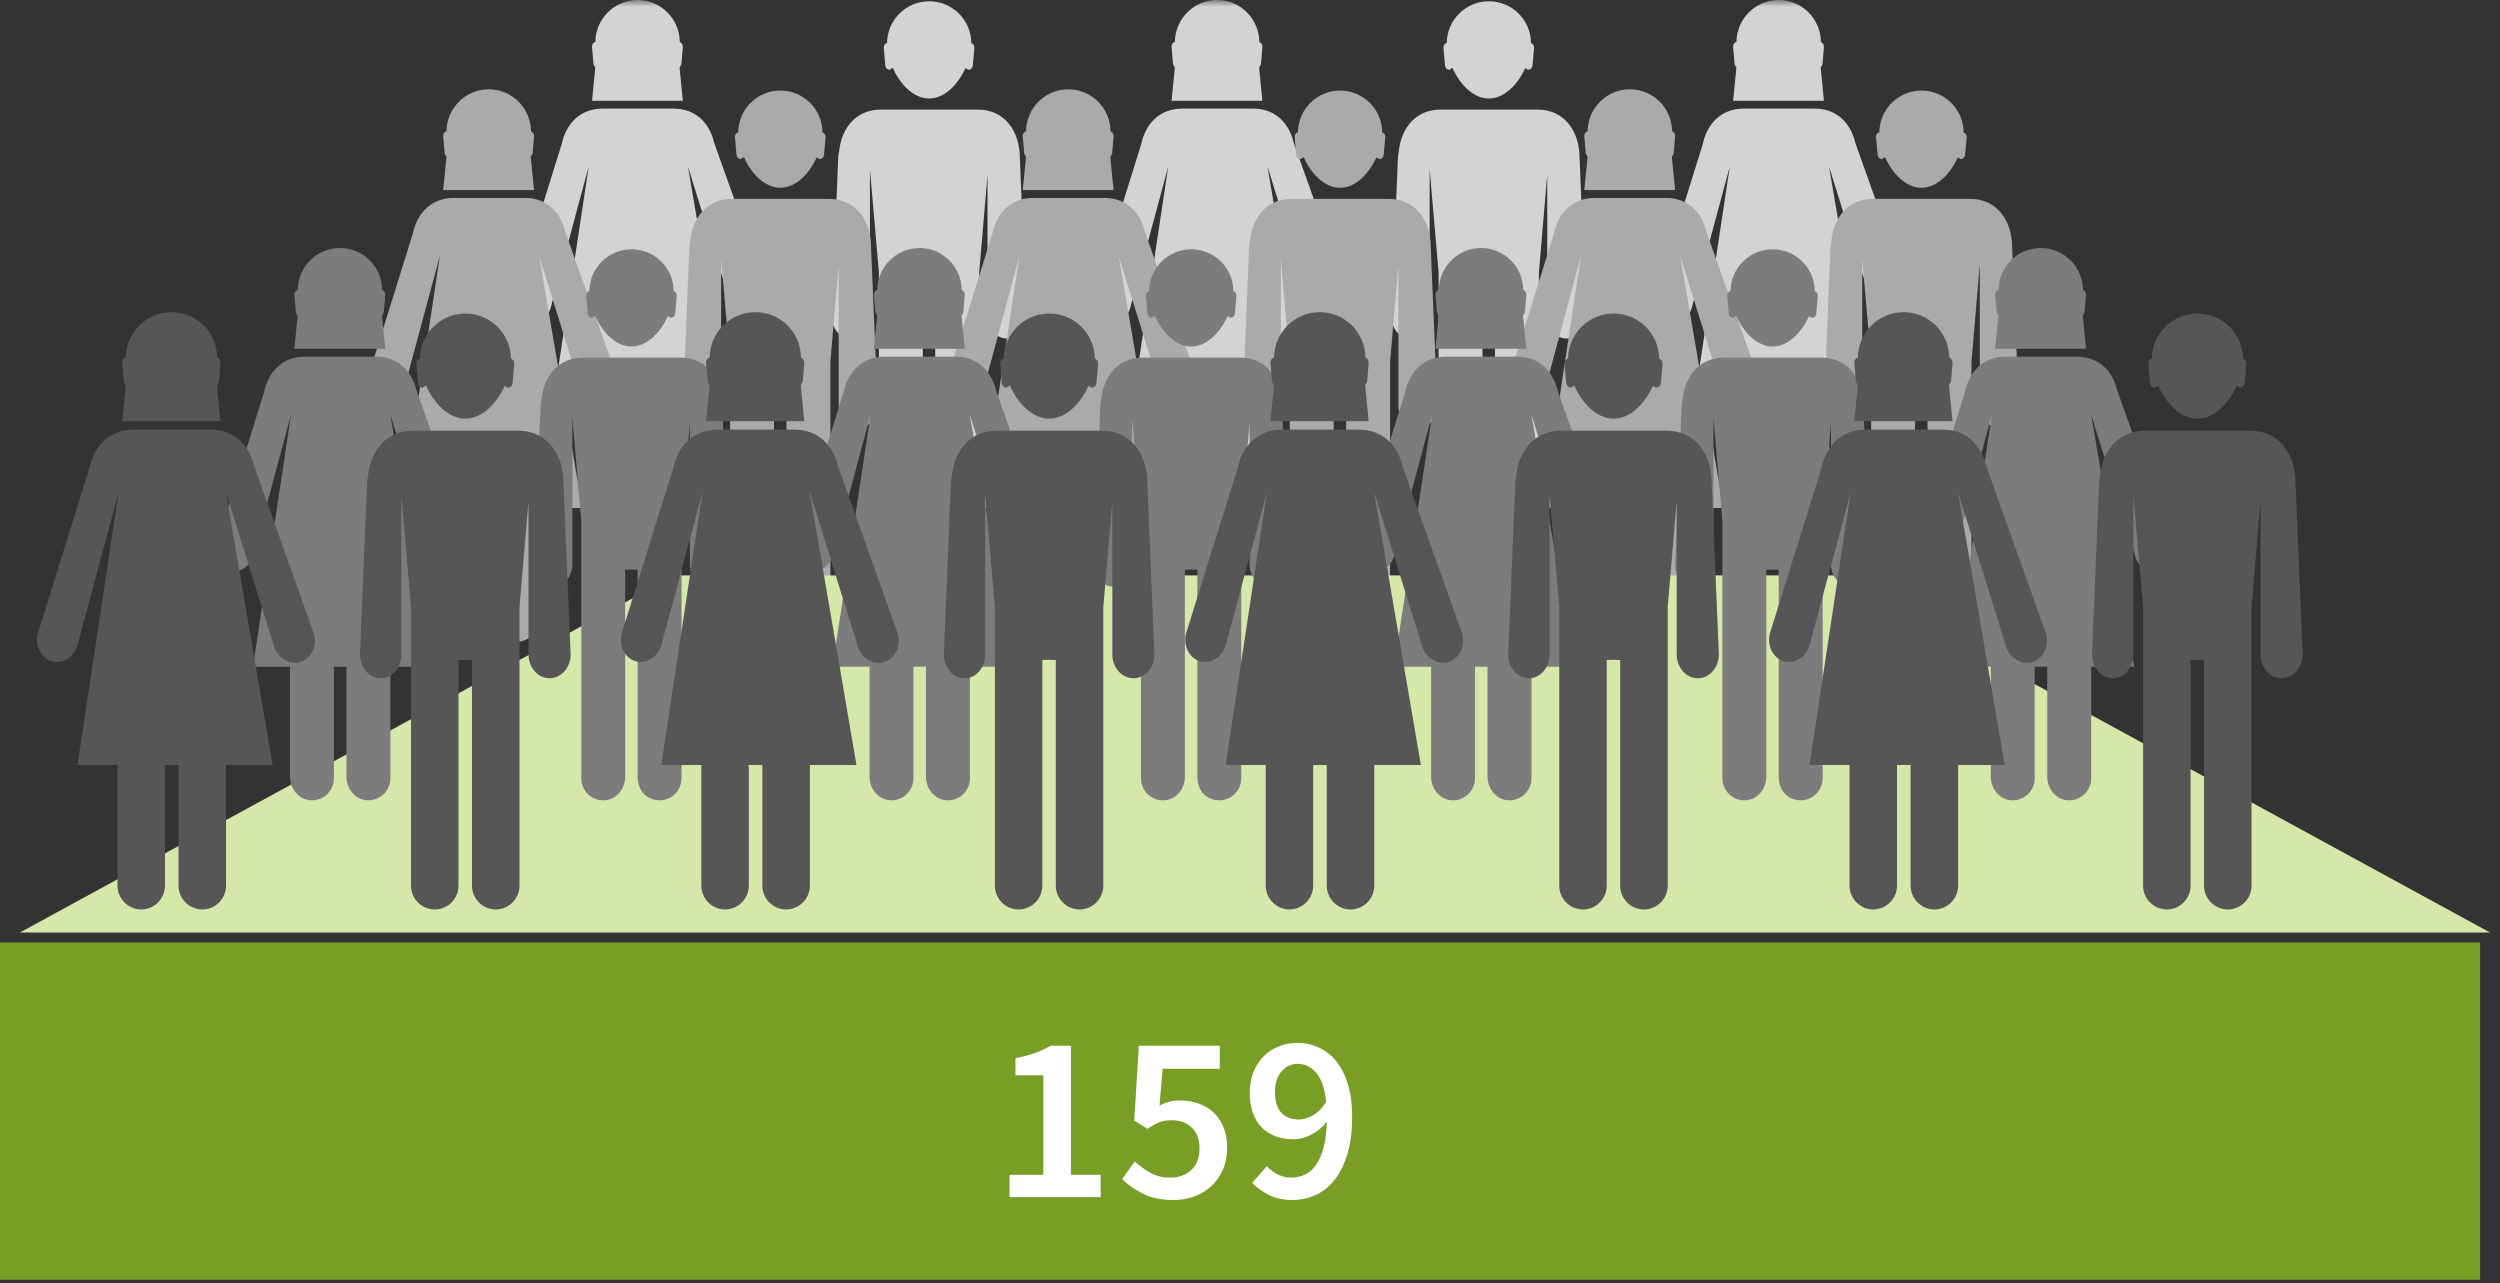 <?xml version="1.0" encoding="UTF-8"?>
<svg width="189px" height="97px" viewBox="0 0 189 97" version="1.1" xmlns="http://www.w3.org/2000/svg" xmlns:xlink="http://www.w3.org/1999/xlink">
    <rect x="0" y="0" width="189" height="97" fill="#333333" stroke="none"/>
    <!-- Generator: Sketch 59.1 (86144) - https://sketch.com -->
    <title>Group 668</title>
    <desc>Created with Sketch.</desc>
    <defs>
        <polygon id="path-1" points="0.551 0 19.976 0 19.976 41.754 0.551 41.754"></polygon>
        <polygon id="path-3" points="0.115 0 19.54 0 19.54 41.754 0.115 41.754"></polygon>
        <polygon id="path-5" points="0.568 0 19.994 0 19.994 41.754 0.568 41.754"></polygon>
    </defs>
    <g id="Desktop" stroke="none" stroke-width="1" fill="none" fill-rule="evenodd">
        <g id="Homelessness-Section-3-8" transform="translate(-553, -2232)">
            <g id="Group-66" transform="translate(553, 2232)">
                <polygon id="Fill-1" fill="#789E25" points="0 96.75 187.5 96.75 187.5 71.25 0 71.25"></polygon>
                <g id="Group-65" transform="translate(1.5, 0)">
                    <path d="M74.819,88.813 L77.375,88.813 L77.375,81.289 L75.269,81.289 L75.269,79.993 C75.845,79.885 76.34,79.756 76.754,79.606 C77.168,79.456 77.555,79.273 77.915,79.057 L79.463,79.057 L79.463,88.813 L81.713,88.813 L81.713,90.505 L74.819,90.505 L74.819,88.813 Z" id="Fill-2" fill="#FFFFFF"></path>
                    <path d="M84.287,87.805 C84.635,88.129 85.025,88.414 85.457,88.66 C85.889,88.906 86.393,89.029 86.969,89.029 C87.617,89.029 88.148,88.837 88.562,88.452 C88.976,88.069 89.183,87.529 89.183,86.832 C89.183,86.149 88.991,85.621 88.607,85.249 C88.223,84.877 87.713,84.691 87.077,84.691 C86.705,84.691 86.393,84.742 86.141,84.844 C85.889,84.945 85.589,85.111 85.241,85.339 L84.251,84.709 L84.593,79.057 L90.713,79.057 L90.713,80.803 L86.393,80.803 L86.159,83.574 C86.399,83.455 86.636,83.362 86.87,83.295 C87.104,83.229 87.371,83.196 87.671,83.196 C88.163,83.196 88.628,83.268 89.066,83.413 C89.504,83.557 89.885,83.776 90.209,84.07 C90.533,84.364 90.791,84.735 90.983,85.186 C91.175,85.635 91.271,86.166 91.271,86.779 C91.271,87.403 91.16,87.961 90.938,88.452 C90.716,88.945 90.419,89.359 90.047,89.695 C89.675,90.031 89.246,90.286 88.76,90.46 C88.274,90.633 87.767,90.721 87.239,90.721 C86.315,90.721 85.538,90.562 84.908,90.244 C84.278,89.926 83.753,89.557 83.333,89.136 L84.287,87.805 Z" id="Fill-4" fill="#FFFFFF"></path>
                    <path d="M96.707,84.636 C97.031,84.636 97.376,84.534 97.742,84.33 C98.108,84.126 98.447,83.784 98.759,83.305 C98.651,82.296 98.402,81.564 98.012,81.108 C97.622,80.652 97.151,80.424 96.599,80.424 C96.131,80.424 95.729,80.611 95.393,80.982 C95.057,81.354 94.889,81.889 94.889,82.585 C94.889,83.268 95.048,83.781 95.366,84.123 C95.684,84.465 96.131,84.636 96.707,84.636 L96.707,84.636 Z M94.277,88.164 C94.493,88.416 94.766,88.623 95.096,88.785 C95.426,88.947 95.765,89.028 96.113,89.028 C96.473,89.028 96.812,88.956 97.13,88.812 C97.448,88.668 97.727,88.432 97.967,88.101 C98.207,87.772 98.402,87.337 98.552,86.796 C98.702,86.256 98.789,85.59 98.813,84.798 C98.477,85.218 98.081,85.545 97.625,85.779 C97.169,86.013 96.731,86.13 96.311,86.13 C95.819,86.13 95.369,86.058 94.961,85.914 C94.553,85.771 94.202,85.552 93.908,85.257 C93.614,84.964 93.386,84.594 93.224,84.151 C93.062,83.707 92.981,83.184 92.981,82.585 C92.981,82.008 93.077,81.49 93.269,81.027 C93.461,80.565 93.719,80.172 94.043,79.848 C94.367,79.525 94.748,79.276 95.186,79.101 C95.624,78.928 96.089,78.84 96.581,78.84 C97.133,78.84 97.661,78.951 98.165,79.173 C98.669,79.396 99.11,79.734 99.488,80.19 C99.866,80.647 100.166,81.225 100.388,81.928 C100.61,82.629 100.721,83.461 100.721,84.42 C100.721,85.536 100.598,86.491 100.352,87.282 C100.106,88.074 99.776,88.725 99.362,89.235 C98.948,89.745 98.468,90.12 97.922,90.36 C97.376,90.6 96.809,90.72 96.221,90.72 C95.537,90.72 94.943,90.594 94.439,90.342 C93.935,90.09 93.509,89.784 93.161,89.424 L94.277,88.164 Z" id="Fill-6" fill="#FFFFFF"></path>
                    <path d="M75.602,11.952 C75.602,9.928 74.458,8.285 72.429,8.285 L65.085,8.285 C63.227,8.285 62.109,9.667 61.934,11.469 C61.895,11.621 61.868,11.783 61.868,11.952 L61.376,23.931 C61.376,24.85 62.024,25.593 62.82,25.593 C63.628,25.593 64.267,24.85 64.267,23.931 L64.267,12.801 L64.945,20.6 C64.945,20.601 64.945,20.601 64.945,20.602 L64.945,40.09 C64.945,41.049 65.753,41.825 66.739,41.749 C67.62,41.682 68.263,40.872 68.263,39.988 L68.263,24.317 C68.42,24.309 68.57,24.301 68.735,24.301 C68.897,24.301 69.056,24.309 69.204,24.317 L69.204,40.033 C69.204,40.712 69.574,41.373 70.204,41.624 C71.387,42.096 72.526,41.22 72.526,40.09 L72.526,20.602 L72.526,20.6 L73.156,13.224 L73.156,23.931 C73.156,24.85 73.82,25.593 74.626,25.593 C75.44,25.593 76.1,24.85 76.1,23.931 L75.602,11.952 Z M65.768,5.272 L65.993,5.128 C66.541,6.379 67.569,7.447 68.745,7.447 C69.915,7.447 70.931,6.387 71.489,5.154 L71.699,5.272 C71.873,5.289 72.033,5.144 72.047,4.933 L72.162,3.635 C72.176,3.45 72.07,3.295 71.93,3.257 C71.918,1.504 70.495,0.097 68.745,0.097 C66.996,0.097 65.578,1.504 65.561,3.249 C65.403,3.282 65.294,3.439 65.315,3.635 L65.427,4.933 C65.444,5.144 65.6,5.289 65.768,5.272 L65.768,5.272 Z" id="Fill-8" fill="#D3D3D3"></path>
                    <g id="Group-12" transform="translate(36.75, 0)">
                        <mask id="mask-2" fill="white">
                            <use xlink:href="#path-1"></use>
                        </mask>
                        <g id="Clip-11"></g>
                        <path d="M19.93,22.537 L15.794,10.942 L15.731,10.746 C15.372,9.272 14.313,8.212 12.691,8.212 L7.295,8.212 C5.614,8.212 4.535,9.353 4.212,10.9 L0.585,22.528 C0.413,23.437 0.911,24.286 1.706,24.435 C2.502,24.582 3.264,23.959 3.435,23.065 L6.258,12.574 L3.381,31.628 C3.379,31.642 3.389,31.655 3.404,31.655 L6.149,31.655 C6.163,31.655 6.174,31.666 6.174,31.679 L6.174,39.975 C6.174,40.858 6.807,41.672 7.687,41.748 C8.67,41.833 9.492,41.052 9.492,40.084 L9.492,31.655 L10.441,31.655 L10.441,39.979 C10.441,40.861 11.076,41.674 11.956,41.748 C12.942,41.832 13.764,41.05 13.764,40.084 L13.764,31.679 C13.764,31.666 13.775,31.655 13.789,31.655 L16.992,31.655 C17.006,31.655 17.018,31.642 17.015,31.627 L13.754,12.577 L17.063,23.194 C17.261,24.082 18.075,24.662 18.867,24.48 C19.655,24.301 20.132,23.428 19.93,22.537 L19.93,22.537 Z M13.346,7.621 C13.36,7.621 13.37,7.609 13.37,7.594 L13.125,5.12 L13.265,4.855 L13.372,3.559 C13.383,3.374 13.282,3.22 13.142,3.176 C13.131,1.426 11.708,-0 9.953,-0 C8.198,-0 6.774,1.421 6.758,3.173 C6.605,3.203 6.491,3.361 6.507,3.559 L6.617,4.855 L6.752,5.12 L6.509,7.594 C6.508,7.609 6.519,7.621 6.533,7.621 L13.346,7.621 Z" id="Fill-10" fill="#D3D3D3" mask="url(#mask-2)"></path>
                    </g>
                    <path d="M117.916,11.952 C117.916,9.928 116.772,8.285 114.743,8.285 L107.398,8.285 C105.541,8.285 104.422,9.667 104.248,11.469 C104.209,11.621 104.182,11.783 104.182,11.952 L103.69,23.931 C103.69,24.85 104.338,25.593 105.134,25.593 C105.942,25.593 106.581,24.85 106.581,23.931 L106.581,12.801 L107.259,20.6 L107.259,20.602 L107.259,40.09 C107.259,41.049 108.067,41.825 109.053,41.749 C109.934,41.682 110.577,40.872 110.577,39.988 L110.577,24.317 C110.734,24.309 110.884,24.301 111.049,24.301 C111.211,24.301 111.37,24.309 111.518,24.317 L111.518,40.033 C111.518,40.712 111.888,41.373 112.518,41.624 C113.701,42.096 114.84,41.22 114.84,40.09 L114.84,20.602 L114.84,20.6 L115.47,13.224 L115.47,23.931 C115.47,24.85 116.134,25.593 116.94,25.593 C117.754,25.593 118.414,24.85 118.414,23.931 L117.916,11.952 Z M108.082,5.272 L108.307,5.128 C108.855,6.379 109.883,7.447 111.059,7.447 C112.229,7.447 113.245,6.387 113.803,5.154 L114.013,5.272 C114.187,5.289 114.346,5.144 114.361,4.933 L114.475,3.635 C114.49,3.45 114.384,3.295 114.244,3.257 C114.232,1.504 112.809,0.097 111.059,0.097 C109.31,0.097 107.892,1.504 107.875,3.249 C107.717,3.282 107.608,3.439 107.629,3.635 L107.741,4.933 C107.758,5.144 107.914,5.289 108.082,5.272 L108.082,5.272 Z" id="Fill-13" fill="#D3D3D3"></path>
                    <g id="Group-17" transform="translate(81, 0)">
                        <mask id="mask-4" fill="white">
                            <use xlink:href="#path-3"></use>
                        </mask>
                        <g id="Clip-16"></g>
                        <path d="M19.493,22.537 L15.357,10.942 L15.295,10.746 C14.936,9.272 13.877,8.212 12.254,8.212 L6.859,8.212 C5.178,8.212 4.099,9.353 3.776,10.9 L0.149,22.528 C-0.022,23.437 0.474,24.286 1.27,24.435 C2.066,24.582 2.828,23.959 2.999,23.065 L5.822,12.574 L2.945,31.628 C2.942,31.642 2.954,31.655 2.968,31.655 L5.714,31.655 C5.727,31.655 5.738,31.666 5.738,31.679 L5.738,39.975 C5.738,40.858 6.371,41.672 7.25,41.748 C8.234,41.833 9.056,41.052 9.056,40.084 L9.056,31.655 L10.004,31.655 L10.004,39.979 C10.004,40.861 10.64,41.674 11.52,41.748 C12.506,41.832 13.328,41.05 13.328,40.084 L13.328,31.679 C13.328,31.666 13.339,31.655 13.352,31.655 L16.556,31.655 C16.571,31.655 16.582,31.642 16.579,31.627 L13.317,12.577 L16.626,23.194 C16.825,24.082 17.639,24.662 18.431,24.48 C19.219,24.301 19.696,23.428 19.493,22.537 L19.493,22.537 Z M12.909,7.621 C12.923,7.621 12.935,7.609 12.933,7.594 L12.689,5.12 L12.829,4.855 L12.936,3.559 C12.947,3.374 12.845,3.22 12.706,3.176 C12.695,1.426 11.271,-0 9.516,-0 C7.761,-0 6.338,1.421 6.321,3.173 C6.168,3.203 6.054,3.361 6.071,3.559 L6.181,4.855 L6.316,5.12 L6.073,7.594 C6.072,7.609 6.083,7.621 6.097,7.621 L12.909,7.621 Z" id="Fill-15" fill="#D3D3D3" mask="url(#mask-4)"></path>
                    </g>
                    <g id="Group-20" transform="translate(123, 0)">
                        <mask id="mask-6" fill="white">
                            <use xlink:href="#path-5"></use>
                        </mask>
                        <g id="Clip-19"></g>
                        <path d="M19.947,22.537 L15.811,10.942 L15.748,10.746 C15.389,9.272 14.331,8.212 12.709,8.212 L7.312,8.212 C5.631,8.212 4.552,9.353 4.229,10.9 L0.602,22.528 C0.431,23.437 0.928,24.286 1.723,24.435 C2.519,24.582 3.281,23.959 3.452,23.065 L6.275,12.574 L3.398,31.628 C3.396,31.642 3.407,31.655 3.421,31.655 L6.167,31.655 C6.181,31.655 6.191,31.666 6.191,31.679 L6.191,39.975 C6.191,40.858 6.825,41.672 7.704,41.748 C8.687,41.833 9.509,41.052 9.509,40.084 L9.509,31.655 L10.458,31.655 L10.458,39.979 C10.458,40.861 11.093,41.674 11.973,41.748 C12.959,41.832 13.781,41.05 13.781,40.084 L13.781,31.679 C13.781,31.666 13.792,31.655 13.806,31.655 L17.009,31.655 C17.024,31.655 17.035,31.642 17.032,31.627 L13.771,12.577 L17.08,23.194 C17.278,24.082 18.092,24.662 18.884,24.48 C19.673,24.301 20.15,23.428 19.947,22.537 L19.947,22.537 Z M13.363,7.621 C13.377,7.621 13.388,7.609 13.387,7.594 L13.143,5.12 L13.282,4.855 L13.39,3.559 C13.4,3.374 13.3,3.22 13.159,3.176 C13.148,1.426 11.725,-0 9.97,-0 C8.215,-0 6.791,1.421 6.775,3.173 C6.622,3.203 6.508,3.361 6.525,3.559 L6.634,4.855 L6.769,5.12 L6.526,7.594 C6.525,7.609 6.536,7.621 6.551,7.621 L13.363,7.621 Z" id="Fill-18" fill="#D3D3D3" mask="url(#mask-6)"></path>
                    </g>
                    <path d="M64.352,18.702 C64.352,16.678 63.208,15.035 61.179,15.035 L53.835,15.035 C51.977,15.035 50.859,16.417 50.684,18.219 C50.645,18.371 50.618,18.533 50.618,18.702 L50.126,30.681 C50.126,31.6 50.774,32.343 51.57,32.343 C52.378,32.343 53.017,31.6 53.017,30.681 L53.017,19.551 L53.695,27.35 C53.695,27.351 53.695,27.351 53.695,27.352 L53.695,46.84 C53.695,47.799 54.503,48.575 55.489,48.499 C56.37,48.432 57.013,47.622 57.013,46.738 L57.013,31.067 C57.17,31.059 57.32,31.051 57.485,31.051 C57.647,31.051 57.806,31.059 57.954,31.067 L57.954,46.783 C57.954,47.462 58.324,48.123 58.954,48.374 C60.137,48.846 61.276,47.97 61.276,46.84 L61.276,27.352 L61.276,27.35 L61.906,19.974 L61.906,30.681 C61.906,31.6 62.57,32.343 63.376,32.343 C64.19,32.343 64.85,31.6 64.85,30.681 L64.352,18.702 Z M54.518,12.022 L54.743,11.878 C55.291,13.129 56.319,14.197 57.495,14.197 C58.665,14.197 59.681,13.137 60.239,11.904 L60.449,12.022 C60.623,12.039 60.783,11.894 60.797,11.683 L60.912,10.385 C60.926,10.2 60.82,10.045 60.68,10.007 C60.668,8.254 59.245,6.847 57.495,6.847 C55.746,6.847 54.328,8.254 54.311,9.999 C54.153,10.032 54.044,10.189 54.065,10.385 L54.177,11.683 C54.194,11.894 54.35,12.039 54.518,12.022 L54.518,12.022 Z" id="Fill-21" fill="#AAAAAA"></path>
                    <path d="M45.43,29.287 L41.294,17.692 L41.231,17.496 C40.872,16.022 39.813,14.962 38.191,14.962 L32.795,14.962 C31.114,14.962 30.035,16.103 29.712,17.65 L26.085,29.278 C25.913,30.187 26.411,31.036 27.206,31.185 C28.002,31.332 28.764,30.709 28.935,29.815 L31.758,19.324 L28.881,38.378 C28.879,38.392 28.889,38.405 28.904,38.405 L31.649,38.405 C31.663,38.405 31.674,38.416 31.674,38.429 L31.674,46.725 C31.674,47.608 32.307,48.422 33.187,48.498 C34.17,48.583 34.992,47.802 34.992,46.834 L34.992,38.405 L35.941,38.405 L35.941,46.729 C35.941,47.611 36.576,48.424 37.456,48.498 C38.442,48.582 39.264,47.8 39.264,46.834 L39.264,38.429 C39.264,38.416 39.275,38.405 39.289,38.405 L42.492,38.405 C42.506,38.405 42.518,38.392 42.515,38.377 L39.254,19.327 L42.563,29.944 C42.761,30.832 43.575,31.412 44.367,31.23 C45.155,31.051 45.632,30.178 45.43,29.287 L45.43,29.287 Z M38.846,14.371 C38.86,14.371 38.87,14.359 38.87,14.344 L38.625,11.87 L38.765,11.605 L38.872,10.309 C38.883,10.124 38.782,9.97 38.642,9.926 C38.631,8.176 37.208,6.75 35.453,6.75 C33.698,6.75 32.274,8.171 32.258,9.923 C32.105,9.953 31.991,10.111 32.007,10.309 L32.117,11.605 L32.252,11.87 L32.009,14.344 C32.008,14.359 32.019,14.371 32.033,14.371 L38.846,14.371 Z" id="Fill-23" fill="#AAAAAA"></path>
                    <path d="M106.666,18.702 C106.666,16.678 105.522,15.035 103.493,15.035 L96.148,15.035 C94.291,15.035 93.172,16.417 92.998,18.219 C92.959,18.371 92.932,18.533 92.932,18.702 L92.44,30.681 C92.44,31.6 93.088,32.343 93.884,32.343 C94.692,32.343 95.331,31.6 95.331,30.681 L95.331,19.551 L96.009,27.35 L96.009,27.352 L96.009,46.84 C96.009,47.799 96.817,48.575 97.803,48.499 C98.684,48.432 99.327,47.622 99.327,46.738 L99.327,31.067 C99.484,31.059 99.634,31.051 99.799,31.051 C99.961,31.051 100.12,31.059 100.268,31.067 L100.268,46.783 C100.268,47.462 100.638,48.123 101.268,48.374 C102.451,48.846 103.59,47.97 103.59,46.84 L103.59,27.352 L103.59,27.35 L104.22,19.974 L104.22,30.681 C104.22,31.6 104.884,32.343 105.69,32.343 C106.504,32.343 107.164,31.6 107.164,30.681 L106.666,18.702 Z M96.832,12.022 L97.057,11.878 C97.605,13.129 98.633,14.197 99.809,14.197 C100.979,14.197 101.995,13.137 102.553,11.904 L102.763,12.022 C102.937,12.039 103.096,11.894 103.111,11.683 L103.225,10.385 C103.24,10.2 103.134,10.045 102.994,10.007 C102.982,8.254 101.559,6.847 99.809,6.847 C98.06,6.847 96.642,8.254 96.625,9.999 C96.467,10.032 96.358,10.189 96.379,10.385 L96.491,11.683 C96.508,11.894 96.664,12.039 96.832,12.022 L96.832,12.022 Z" id="Fill-25" fill="#AAAAAA"></path>
                    <path d="M89.243,29.287 L85.107,17.692 L85.045,17.496 C84.686,16.022 83.627,14.962 82.004,14.962 L76.609,14.962 C74.928,14.962 73.849,16.103 73.526,17.65 L69.899,29.278 C69.728,30.187 70.224,31.036 71.02,31.185 C71.816,31.332 72.578,30.709 72.749,29.815 L75.572,19.324 L72.695,38.378 C72.692,38.392 72.704,38.405 72.718,38.405 L75.464,38.405 C75.477,38.405 75.488,38.416 75.488,38.429 L75.488,46.725 C75.488,47.608 76.121,48.422 77,48.498 C77.984,48.583 78.806,47.802 78.806,46.834 L78.806,38.405 L79.754,38.405 L79.754,46.729 C79.754,47.611 80.39,48.424 81.27,48.498 C82.256,48.582 83.078,47.8 83.078,46.834 L83.078,38.429 C83.078,38.416 83.089,38.405 83.102,38.405 L86.306,38.405 C86.321,38.405 86.332,38.392 86.329,38.377 L83.067,19.327 L86.376,29.944 C86.575,30.832 87.389,31.412 88.181,31.23 C88.969,31.051 89.446,30.178 89.243,29.287 L89.243,29.287 Z M82.659,14.371 C82.673,14.371 82.685,14.359 82.683,14.344 L82.439,11.87 L82.579,11.605 L82.686,10.309 C82.697,10.124 82.595,9.97 82.456,9.926 C82.445,8.176 81.021,6.75 79.266,6.75 C77.511,6.75 76.088,8.171 76.071,9.923 C75.918,9.953 75.804,10.111 75.821,10.309 L75.931,11.605 L76.066,11.87 L75.823,14.344 C75.822,14.359 75.833,14.371 75.847,14.371 L82.659,14.371 Z" id="Fill-27" fill="#AAAAAA"></path>
                    <path d="M150.619,18.702 C150.619,16.678 149.475,15.035 147.446,15.035 L140.102,15.035 C138.244,15.035 137.126,16.417 136.951,18.219 C136.913,18.371 136.885,18.533 136.885,18.702 L136.393,30.681 C136.393,31.6 137.041,32.343 137.837,32.343 C138.645,32.343 139.284,31.6 139.284,30.681 L139.284,19.551 L139.961,27.35 C139.962,27.351 139.962,27.351 139.962,27.352 L139.962,46.84 C139.962,47.799 140.77,48.575 141.756,48.499 C142.637,48.432 143.28,47.622 143.28,46.738 L143.28,31.067 C143.437,31.059 143.588,31.051 143.752,31.051 C143.914,31.051 144.074,31.059 144.221,31.067 L144.221,46.783 C144.221,47.462 144.591,48.123 145.221,48.374 C146.405,48.846 147.543,47.97 147.543,46.84 L147.543,27.352 L147.543,27.35 L148.173,19.974 L148.173,30.681 C148.173,31.6 148.838,32.343 149.642,32.343 C150.456,32.343 151.118,31.6 151.118,30.681 L150.619,18.702 Z M140.785,12.022 L141.009,11.878 C141.559,13.129 142.586,14.197 143.762,14.197 C144.932,14.197 145.949,13.137 146.507,11.904 L146.717,12.022 C146.889,12.039 147.05,11.894 147.065,11.683 L147.179,10.385 C147.194,10.2 147.086,10.045 146.947,10.007 C146.936,8.254 145.512,6.847 143.762,6.847 C142.013,6.847 140.595,8.254 140.579,9.999 C140.42,10.032 140.312,10.189 140.332,10.385 L140.444,11.683 C140.461,11.894 140.618,12.039 140.785,12.022 L140.785,12.022 Z" id="Fill-29" fill="#AAAAAA"></path>
                    <path d="M131.697,29.287 L127.561,17.692 L127.498,17.496 C127.139,16.022 126.08,14.962 124.458,14.962 L119.062,14.962 C117.381,14.962 116.302,16.103 115.979,17.65 L112.352,29.278 C112.181,30.187 112.678,31.036 113.473,31.185 C114.269,31.332 115.031,30.709 115.202,29.815 L118.025,19.324 L115.148,38.378 C115.146,38.392 115.157,38.405 115.171,38.405 L117.917,38.405 C117.931,38.405 117.941,38.416 117.941,38.429 L117.941,46.725 C117.941,47.608 118.574,48.422 119.454,48.498 C120.437,48.583 121.259,47.802 121.259,46.834 L121.259,38.405 L122.208,38.405 L122.208,46.729 C122.208,47.611 122.844,48.424 123.724,48.498 C124.709,48.582 125.532,47.8 125.532,46.834 L125.532,38.429 C125.532,38.416 125.542,38.405 125.556,38.405 L128.759,38.405 C128.774,38.405 128.785,38.392 128.782,38.377 L125.521,19.327 L128.83,29.944 C129.028,30.832 129.842,31.412 130.634,31.23 C131.423,31.051 131.9,30.178 131.697,29.287 L131.697,29.287 Z M125.113,14.371 C125.127,14.371 125.138,14.359 125.137,14.344 L124.893,11.87 L125.032,11.605 L125.139,10.309 C125.15,10.124 125.049,9.97 124.909,9.926 C124.898,8.176 123.475,6.75 121.72,6.75 C119.965,6.75 118.541,8.171 118.525,9.923 C118.372,9.953 118.258,10.111 118.274,10.309 L118.384,11.605 L118.519,11.87 L118.276,14.344 C118.275,14.359 118.287,14.371 118.3,14.371 L125.113,14.371 Z" id="Fill-31" fill="#AAAAAA"></path>
                    <polygon id="Fill-33" fill="#D5E8AA" points="137.25 43.5 49.5 43.5 0 70.5 186.75 70.5"></polygon>
                    <path d="M53.102,30.702 C53.102,28.678 51.958,27.035 49.929,27.035 L42.585,27.035 C40.727,27.035 39.609,28.417 39.434,30.219 C39.395,30.371 39.368,30.533 39.368,30.702 L38.876,42.681 C38.876,43.6 39.524,44.343 40.32,44.343 C41.128,44.343 41.767,43.6 41.767,42.681 L41.767,31.551 L42.445,39.35 C42.445,39.351 42.445,39.351 42.445,39.352 L42.445,58.84 C42.445,59.799 43.253,60.575 44.239,60.499 C45.12,60.432 45.763,59.622 45.763,58.738 L45.763,43.067 C45.92,43.059 46.07,43.051 46.235,43.051 C46.397,43.051 46.556,43.059 46.704,43.067 L46.704,58.783 C46.704,59.462 47.074,60.123 47.704,60.374 C48.887,60.846 50.026,59.97 50.026,58.84 L50.026,39.352 L50.026,39.35 L50.656,31.974 L50.656,42.681 C50.656,43.6 51.32,44.343 52.126,44.343 C52.94,44.343 53.6,43.6 53.6,42.681 L53.102,30.702 Z M43.268,24.022 L43.493,23.878 C44.041,25.129 45.069,26.197 46.245,26.197 C47.415,26.197 48.431,25.137 48.989,23.904 L49.199,24.022 C49.373,24.039 49.533,23.894 49.547,23.683 L49.662,22.385 C49.676,22.2 49.57,22.045 49.43,22.007 C49.418,20.254 47.995,18.847 46.245,18.847 C44.496,18.847 43.078,20.254 43.061,21.999 C42.903,22.032 42.794,22.189 42.815,22.385 L42.927,23.683 C42.944,23.894 43.1,24.039 43.268,24.022 L43.268,24.022 Z" id="Fill-35" fill="#7C7C7C"></path>
                    <path d="M34.18,41.287 L30.044,29.692 L29.981,29.496 C29.622,28.022 28.563,26.962 26.941,26.962 L21.545,26.962 C19.864,26.962 18.785,28.103 18.462,29.65 L14.835,41.278 C14.663,42.187 15.161,43.036 15.956,43.185 C16.752,43.332 17.514,42.709 17.685,41.815 L20.508,31.324 L17.631,50.378 C17.629,50.392 17.639,50.405 17.654,50.405 L20.399,50.405 C20.413,50.405 20.424,50.416 20.424,50.429 L20.424,58.725 C20.424,59.608 21.057,60.422 21.937,60.498 C22.92,60.583 23.742,59.802 23.742,58.834 L23.742,50.405 L24.691,50.405 L24.691,58.729 C24.691,59.611 25.326,60.424 26.206,60.498 C27.192,60.582 28.014,59.8 28.014,58.834 L28.014,50.429 C28.014,50.416 28.025,50.405 28.039,50.405 L31.242,50.405 C31.256,50.405 31.268,50.392 31.265,50.377 L28.004,31.327 L31.313,41.944 C31.511,42.832 32.325,43.412 33.117,43.23 C33.905,43.051 34.382,42.178 34.18,41.287 L34.18,41.287 Z M27.596,26.371 C27.61,26.371 27.62,26.359 27.62,26.344 L27.375,23.87 L27.515,23.605 L27.622,22.309 C27.633,22.124 27.532,21.97 27.392,21.926 C27.381,20.176 25.958,18.75 24.203,18.75 C22.448,18.75 21.024,20.171 21.008,21.923 C20.855,21.953 20.741,22.111 20.757,22.309 L20.867,23.605 L21.002,23.87 L20.759,26.344 C20.758,26.359 20.769,26.371 20.783,26.371 L27.596,26.371 Z" id="Fill-37" fill="#7C7C7C"></path>
                    <path d="M95.416,30.702 C95.416,28.678 94.272,27.035 92.243,27.035 L84.898,27.035 C83.041,27.035 81.922,28.417 81.748,30.219 C81.709,30.371 81.682,30.533 81.682,30.702 L81.19,42.681 C81.19,43.6 81.838,44.343 82.634,44.343 C83.442,44.343 84.081,43.6 84.081,42.681 L84.081,31.551 L84.759,39.35 L84.759,39.352 L84.759,58.84 C84.759,59.799 85.567,60.575 86.553,60.499 C87.434,60.432 88.077,59.622 88.077,58.738 L88.077,43.067 C88.234,43.059 88.384,43.051 88.549,43.051 C88.711,43.051 88.87,43.059 89.018,43.067 L89.018,58.783 C89.018,59.462 89.388,60.123 90.018,60.374 C91.201,60.846 92.34,59.97 92.34,58.84 L92.34,39.352 L92.34,39.35 L92.97,31.974 L92.97,42.681 C92.97,43.6 93.634,44.343 94.44,44.343 C95.254,44.343 95.914,43.6 95.914,42.681 L95.416,30.702 Z M85.582,24.022 L85.807,23.878 C86.355,25.129 87.383,26.197 88.559,26.197 C89.729,26.197 90.745,25.137 91.303,23.904 L91.513,24.022 C91.687,24.039 91.846,23.894 91.861,23.683 L91.975,22.385 C91.99,22.2 91.884,22.045 91.744,22.007 C91.732,20.254 90.309,18.847 88.559,18.847 C86.81,18.847 85.392,20.254 85.375,21.999 C85.217,22.032 85.108,22.189 85.129,22.385 L85.241,23.683 C85.258,23.894 85.414,24.039 85.582,24.022 L85.582,24.022 Z" id="Fill-39" fill="#7C7C7C"></path>
                    <path d="M77.993,41.287 L73.857,29.692 L73.795,29.496 C73.436,28.022 72.377,26.962 70.754,26.962 L65.359,26.962 C63.678,26.962 62.599,28.103 62.276,29.65 L58.649,41.278 C58.478,42.187 58.974,43.036 59.77,43.185 C60.566,43.332 61.328,42.709 61.499,41.815 L64.322,31.324 L61.445,50.378 C61.442,50.392 61.454,50.405 61.468,50.405 L64.214,50.405 C64.227,50.405 64.238,50.416 64.238,50.429 L64.238,58.725 C64.238,59.608 64.871,60.422 65.75,60.498 C66.734,60.583 67.556,59.802 67.556,58.834 L67.556,50.405 L68.504,50.405 L68.504,58.729 C68.504,59.611 69.14,60.424 70.02,60.498 C71.006,60.582 71.828,59.8 71.828,58.834 L71.828,50.429 C71.828,50.416 71.839,50.405 71.852,50.405 L75.056,50.405 C75.071,50.405 75.082,50.392 75.079,50.377 L71.817,31.327 L75.126,41.944 C75.325,42.832 76.139,43.412 76.931,43.23 C77.719,43.051 78.196,42.178 77.993,41.287 L77.993,41.287 Z M71.409,26.371 C71.423,26.371 71.435,26.359 71.433,26.344 L71.189,23.87 L71.329,23.605 L71.436,22.309 C71.447,22.124 71.345,21.97 71.206,21.926 C71.195,20.176 69.771,18.75 68.016,18.75 C66.261,18.75 64.838,20.171 64.821,21.923 C64.668,21.953 64.554,22.111 64.571,22.309 L64.681,23.605 L64.816,23.87 L64.573,26.344 C64.572,26.359 64.583,26.371 64.597,26.371 L71.409,26.371 Z" id="Fill-41" fill="#7C7C7C"></path>
                    <path d="M139.369,30.702 C139.369,28.678 138.225,27.035 136.196,27.035 L128.852,27.035 C126.994,27.035 125.876,28.417 125.701,30.219 C125.663,30.371 125.635,30.533 125.635,30.702 L125.143,42.681 C125.143,43.6 125.791,44.343 126.587,44.343 C127.395,44.343 128.034,43.6 128.034,42.681 L128.034,31.551 L128.711,39.35 C128.712,39.351 128.712,39.351 128.712,39.352 L128.712,58.84 C128.712,59.799 129.52,60.575 130.506,60.499 C131.387,60.432 132.03,59.622 132.03,58.738 L132.03,43.067 C132.187,43.059 132.338,43.051 132.502,43.051 C132.664,43.051 132.824,43.059 132.971,43.067 L132.971,58.783 C132.971,59.462 133.341,60.123 133.971,60.374 C135.155,60.846 136.293,59.97 136.293,58.84 L136.293,39.352 L136.293,39.35 L136.923,31.974 L136.923,42.681 C136.923,43.6 137.588,44.343 138.392,44.343 C139.206,44.343 139.868,43.6 139.868,42.681 L139.369,30.702 Z M129.535,24.022 L129.759,23.878 C130.309,25.129 131.336,26.197 132.512,26.197 C133.682,26.197 134.699,25.137 135.257,23.904 L135.467,24.022 C135.639,24.039 135.8,23.894 135.815,23.683 L135.929,22.385 C135.944,22.2 135.836,22.045 135.697,22.007 C135.686,20.254 134.262,18.847 132.512,18.847 C130.763,18.847 129.345,20.254 129.329,21.999 C129.17,22.032 129.062,22.189 129.082,22.385 L129.194,23.683 C129.211,23.894 129.368,24.039 129.535,24.022 L129.535,24.022 Z" id="Fill-43" fill="#7C7C7C"></path>
                    <path d="M120.447,41.287 L116.311,29.692 L116.248,29.496 C115.889,28.022 114.83,26.962 113.208,26.962 L107.812,26.962 C106.131,26.962 105.052,28.103 104.729,29.65 L101.102,41.278 C100.931,42.187 101.428,43.036 102.223,43.185 C103.019,43.332 103.781,42.709 103.952,41.815 L106.775,31.324 L103.898,50.378 C103.896,50.392 103.907,50.405 103.921,50.405 L106.667,50.405 C106.681,50.405 106.691,50.416 106.691,50.429 L106.691,58.725 C106.691,59.608 107.324,60.422 108.204,60.498 C109.187,60.583 110.009,59.802 110.009,58.834 L110.009,50.405 L110.958,50.405 L110.958,58.729 C110.958,59.611 111.594,60.424 112.474,60.498 C113.459,60.582 114.282,59.8 114.282,58.834 L114.282,50.429 C114.282,50.416 114.292,50.405 114.306,50.405 L117.509,50.405 C117.524,50.405 117.535,50.392 117.532,50.377 L114.271,31.327 L117.58,41.944 C117.778,42.832 118.593,43.412 119.384,43.23 C120.172,43.051 120.649,42.178 120.447,41.287 L120.447,41.287 Z M113.863,26.371 C113.877,26.371 113.888,26.359 113.887,26.344 L113.643,23.87 L113.782,23.605 L113.889,22.309 C113.9,22.124 113.799,21.97 113.659,21.926 C113.648,20.176 112.225,18.75 110.47,18.75 C108.715,18.75 107.291,20.171 107.275,21.923 C107.122,21.953 107.008,22.111 107.024,22.309 L107.134,23.605 L107.269,23.87 L107.026,26.344 C107.025,26.359 107.037,26.371 107.05,26.371 L113.863,26.371 Z" id="Fill-45" fill="#7C7C7C"></path>
                    <path d="M162.761,41.287 L158.624,29.692 L158.562,29.496 C158.203,28.022 157.144,26.962 155.522,26.962 L150.126,26.962 C148.445,26.962 147.366,28.103 147.043,29.65 L143.415,41.278 C143.244,42.187 143.742,43.036 144.537,43.185 C145.332,43.332 146.094,42.709 146.266,41.815 L149.089,31.324 L146.211,50.378 C146.21,50.392 146.22,50.405 146.235,50.405 L148.98,50.405 C148.994,50.405 149.004,50.416 149.004,50.429 L149.004,58.725 C149.004,59.608 149.638,60.422 150.518,60.498 C151.5,60.583 152.323,59.802 152.323,58.834 L152.323,50.405 L153.272,50.405 L153.272,58.729 C153.272,59.611 153.907,60.424 154.787,60.498 C155.773,60.582 156.595,59.8 156.595,58.834 L156.595,50.429 C156.595,50.416 156.606,50.405 156.62,50.405 L159.822,50.405 C159.837,50.405 159.849,50.392 159.846,50.377 L156.585,31.327 L159.894,41.944 C160.092,42.832 160.906,43.412 161.698,43.23 C162.486,43.051 162.963,42.178 162.761,41.287 L162.761,41.287 Z M156.177,26.371 C156.19,26.371 156.201,26.359 156.201,26.344 L155.956,23.87 L156.096,23.605 L156.203,22.309 C156.214,22.124 156.113,21.97 155.973,21.926 C155.962,20.176 154.538,18.75 152.783,18.75 C151.028,18.75 149.604,20.171 149.589,21.923 C149.435,21.953 149.321,22.111 149.338,22.309 L149.448,23.605 L149.583,23.87 L149.34,26.344 C149.339,26.359 149.35,26.371 149.364,26.371 L156.177,26.371 Z" id="Fill-47" fill="#7C7C7C"></path>
                    <path d="M41.099,36.524 C41.099,34.335 39.863,32.558 37.668,32.558 L29.726,32.558 C27.716,32.558 26.507,34.053 26.318,36.002 C26.276,36.166 26.246,36.341 26.246,36.524 L25.715,49.478 C25.715,50.474 26.416,51.277 27.276,51.277 C28.151,51.277 28.841,50.474 28.841,49.478 L28.841,37.442 L29.574,45.878 L29.574,66.954 C29.574,67.945 30.371,68.755 31.37,68.755 C32.357,68.755 33.163,67.945 33.163,66.954 L33.163,49.897 C33.332,49.888 33.496,49.879 33.673,49.879 C33.848,49.879 34.022,49.888 34.181,49.897 L34.181,66.954 C34.181,67.945 34.988,68.755 35.977,68.755 C36.965,68.755 37.773,67.945 37.773,66.954 L37.773,45.878 L38.455,37.9 L38.455,49.478 C38.455,50.474 39.173,51.277 40.043,51.277 C40.924,51.277 41.639,50.474 41.639,49.478 L41.099,36.524 Z M30.464,29.3 L30.707,29.145 C31.301,30.497 32.412,31.652 33.685,31.652 C34.949,31.652 36.049,30.506 36.652,29.173 L36.879,29.3 C37.067,29.318 37.24,29.162 37.256,28.933 L37.379,27.53 C37.395,27.329 37.28,27.163 37.128,27.121 C37.116,25.226 35.577,23.704 33.685,23.704 C31.793,23.704 30.259,25.226 30.242,27.112 C30.07,27.148 29.953,27.318 29.975,27.53 L30.096,28.933 C30.114,29.162 30.284,29.318 30.464,29.3 L30.464,29.3 Z" id="Fill-49" fill="#565656"></path>
                    <path d="M22.258,47.971 L17.785,35.432 L17.718,35.22 C17.329,33.626 16.184,32.48 14.43,32.48 L8.595,32.48 C6.776,32.48 5.609,33.713 5.26,35.386 L1.337,47.962 C1.153,48.946 1.69,49.864 2.551,50.024 C3.411,50.182 4.235,49.51 4.42,48.543 L7.474,37.197 L4.357,57.832 L7.382,57.832 L7.382,66.948 C7.382,67.942 8.191,68.755 9.176,68.755 C10.168,68.755 10.971,67.942 10.971,66.948 L10.971,57.832 L11.996,57.832 L11.996,66.948 C11.996,67.942 12.801,68.755 13.79,68.755 C14.786,68.755 15.591,67.942 15.591,66.948 L15.591,57.832 L19.112,57.832 L15.579,37.2 L19.158,48.682 C19.372,49.643 20.253,50.269 21.109,50.073 C21.961,49.879 22.477,48.936 22.258,47.971 L22.258,47.971 Z M15.166,31.84 L14.899,29.136 L15.051,28.849 L15.166,27.448 C15.178,27.248 15.069,27.081 14.917,27.033 C14.905,25.141 13.366,23.599 11.468,23.599 C9.571,23.599 8.031,25.135 8.013,27.03 C7.848,27.063 7.724,27.233 7.742,27.448 L7.862,28.849 L8.008,29.136 L7.742,31.84 L15.166,31.84 Z" id="Fill-51" fill="#565656"></path>
                    <path d="M85.238,36.524 C85.238,34.335 84.001,32.558 81.807,32.558 L73.864,32.558 C71.855,32.558 70.646,34.053 70.457,36.002 C70.415,36.166 70.385,36.341 70.385,36.524 L69.853,49.478 C69.853,50.474 70.554,51.277 71.415,51.277 C72.289,51.277 72.98,50.474 72.98,49.478 L72.98,37.442 L73.713,45.878 L73.713,66.954 C73.713,67.945 74.509,68.755 75.51,68.755 C76.495,68.755 77.301,67.945 77.301,66.954 L77.301,49.897 C77.471,49.888 77.634,49.879 77.811,49.879 C77.987,49.879 78.16,49.888 78.319,49.897 L78.319,66.954 C78.319,67.945 79.126,68.755 80.115,68.755 C81.103,68.755 81.912,67.945 81.912,66.954 L81.912,45.878 L82.593,37.9 L82.593,49.478 C82.593,50.474 83.312,51.277 84.183,51.277 C85.062,51.277 85.777,50.474 85.777,49.478 L85.238,36.524 Z M74.603,29.3 L74.847,29.145 C75.44,30.497 76.551,31.652 77.823,31.652 C79.088,31.652 80.187,30.506 80.79,29.173 L81.018,29.3 C81.205,29.318 81.378,29.162 81.394,28.933 L81.518,27.53 C81.534,27.329 81.418,27.163 81.267,27.121 C81.255,25.226 79.716,23.704 77.823,23.704 C75.931,23.704 74.398,25.226 74.38,27.112 C74.208,27.148 74.091,27.318 74.113,27.53 L74.235,28.933 C74.253,29.162 74.422,29.318 74.603,29.3 L74.603,29.3 Z" id="Fill-53" fill="#565656"></path>
                    <path d="M66.397,47.971 L61.924,35.432 L61.856,35.22 C61.468,33.626 60.322,32.48 58.568,32.48 L52.733,32.48 C50.914,32.48 49.747,33.713 49.399,35.386 L45.476,47.962 C45.291,48.946 45.829,49.864 46.689,50.024 C47.549,50.182 48.373,49.51 48.559,48.543 L51.612,37.197 L48.495,57.832 L51.52,57.832 L51.52,66.948 C51.52,67.942 52.329,68.755 53.314,68.755 C54.306,68.755 55.109,67.942 55.109,66.948 L55.109,57.832 L56.134,57.832 L56.134,66.948 C56.134,67.942 56.939,68.755 57.928,68.755 C58.924,68.755 59.729,67.942 59.729,66.948 L59.729,57.832 L63.25,57.832 L59.717,37.2 L63.296,48.682 C63.511,49.643 64.391,50.269 65.248,50.073 C66.1,49.879 66.616,48.936 66.397,47.971 L66.397,47.971 Z M59.305,31.84 L59.038,29.136 L59.19,28.849 L59.305,27.448 C59.317,27.248 59.208,27.081 59.056,27.033 C59.044,25.141 57.505,23.599 55.607,23.599 C53.709,23.599 52.169,25.135 52.151,27.03 C51.986,27.063 51.863,27.233 51.881,27.448 L52,28.849 L52.146,29.136 L51.881,31.84 L59.305,31.84 Z" id="Fill-55" fill="#565656"></path>
                    <path d="M127.905,36.524 C127.905,34.335 126.668,32.558 124.474,32.558 L116.531,32.558 C114.522,32.558 113.313,34.053 113.124,36.002 C113.082,36.166 113.052,36.341 113.052,36.524 L112.52,49.478 C112.52,50.474 113.222,51.277 114.082,51.277 C114.956,51.277 115.647,50.474 115.647,49.478 L115.647,37.442 L116.38,45.878 L116.38,66.954 C116.38,67.945 117.176,68.755 118.176,68.755 C119.162,68.755 119.969,67.945 119.969,66.954 L119.969,49.897 C120.138,49.888 120.302,49.879 120.478,49.879 C120.654,49.879 120.826,49.888 120.986,49.897 L120.986,66.954 C120.986,67.945 121.793,68.755 122.782,68.755 C123.77,68.755 124.579,67.945 124.579,66.954 L124.579,45.878 L125.26,37.9 L125.26,49.478 C125.26,50.474 125.979,51.277 126.849,51.277 C127.73,51.277 128.445,50.474 128.445,49.478 L127.905,36.524 Z M117.27,29.3 L117.513,29.145 C118.107,30.497 119.218,31.652 120.49,31.652 C121.755,31.652 122.855,30.506 123.457,29.173 L123.685,29.3 C123.872,29.318 124.046,29.162 124.061,28.933 L124.185,27.53 C124.201,27.329 124.085,27.163 123.934,27.121 C123.922,25.226 122.383,23.704 120.49,23.704 C118.598,23.704 117.064,25.226 117.047,27.112 C116.876,27.148 116.758,27.318 116.78,27.53 L116.902,28.933 C116.92,29.162 117.089,29.318 117.27,29.3 L117.27,29.3 Z" id="Fill-57" fill="#565656"></path>
                    <path d="M109.064,47.971 L104.591,35.432 L104.523,35.22 C104.135,33.626 102.99,32.48 101.235,32.48 L95.4,32.48 C93.582,32.48 92.415,33.713 92.066,35.386 L88.143,47.962 C87.958,48.946 88.495,49.864 89.356,50.024 C90.216,50.182 91.041,49.51 91.226,48.543 L94.279,37.197 L91.162,57.832 L94.188,57.832 L94.188,66.948 C94.188,67.942 94.996,68.755 95.982,68.755 C96.973,68.755 97.776,67.942 97.776,66.948 L97.776,57.832 L98.802,57.832 L98.802,66.948 C98.802,67.942 99.606,68.755 100.596,68.755 C101.592,68.755 102.396,67.942 102.396,66.948 L102.396,57.832 L105.918,57.832 L102.384,37.2 L105.963,48.682 C106.178,49.643 107.058,50.269 107.915,50.073 C108.767,49.879 109.283,48.936 109.064,47.971 L109.064,47.971 Z M101.972,31.84 L101.705,29.136 L101.856,28.849 L101.972,27.448 C101.984,27.248 101.874,27.081 101.723,27.033 C101.711,25.141 100.172,23.599 98.274,23.599 C96.376,23.599 94.836,25.135 94.818,27.03 C94.653,27.063 94.53,27.233 94.548,27.448 L94.668,28.849 L94.813,29.136 L94.548,31.84 L101.972,31.84 Z" id="Fill-59" fill="#565656"></path>
                    <path d="M172.043,36.524 C172.043,34.335 170.807,32.558 168.612,32.558 L160.67,32.558 C158.66,32.558 157.452,34.053 157.262,36.002 C157.22,36.166 157.191,36.341 157.191,36.524 L156.658,49.478 C156.658,50.474 157.36,51.277 158.22,51.277 C159.094,51.277 159.785,50.474 159.785,49.478 L159.785,37.442 L160.518,45.878 L160.518,66.954 C160.518,67.945 161.315,68.755 162.315,68.755 C163.301,68.755 164.107,67.945 164.107,66.954 L164.107,49.897 C164.277,49.888 164.439,49.879 164.617,49.879 C164.792,49.879 164.965,49.888 165.124,49.897 L165.124,66.954 C165.124,67.945 165.931,68.755 166.921,68.755 C167.908,68.755 168.717,67.945 168.717,66.954 L168.717,45.878 L169.398,37.9 L169.398,49.478 C169.398,50.474 170.118,51.277 170.988,51.277 C171.868,51.277 172.583,50.474 172.583,49.478 L172.043,36.524 Z M161.408,29.3 L161.652,29.145 C162.246,30.497 163.356,31.652 164.628,31.652 C165.894,31.652 166.993,30.506 167.596,29.173 L167.823,29.3 C168.01,29.318 168.183,29.162 168.2,28.933 L168.323,27.53 C168.339,27.329 168.223,27.163 168.072,27.121 C168.06,25.226 166.521,23.704 164.628,23.704 C162.737,23.704 161.203,25.226 161.185,27.112 C161.014,27.148 160.897,27.318 160.919,27.53 L161.04,28.933 C161.058,29.162 161.227,29.318 161.408,29.3 L161.408,29.3 Z" id="Fill-61" fill="#565656"></path>
                    <path d="M153.202,47.971 L148.729,35.432 L148.662,35.22 C148.273,33.626 147.128,32.48 145.374,32.48 L139.539,32.48 C137.72,32.48 136.554,33.713 136.205,35.386 L132.281,47.962 C132.096,48.946 132.633,49.864 133.494,50.024 C134.355,50.182 135.18,49.51 135.364,48.543 L138.417,37.197 L135.3,57.832 L138.326,57.832 L138.326,66.948 C138.326,67.942 139.134,68.755 140.12,68.755 C141.112,68.755 141.914,67.942 141.914,66.948 L141.914,57.832 L142.94,57.832 L142.94,66.948 C142.94,67.942 143.745,68.755 144.735,68.755 C145.73,68.755 146.535,67.942 146.535,66.948 L146.535,57.832 L150.056,57.832 L146.523,37.2 L150.102,48.682 C150.316,49.643 151.197,50.269 152.053,50.073 C152.905,49.879 153.421,48.936 153.202,47.971 L153.202,47.971 Z M146.11,31.84 L145.843,29.136 L145.995,28.849 L146.11,27.448 C146.123,27.248 146.013,27.081 145.862,27.033 C145.849,25.141 144.31,23.599 142.412,23.599 C140.514,23.599 138.975,25.135 138.957,27.03 C138.792,27.063 138.668,27.233 138.687,27.448 L138.806,28.849 L138.951,29.136 L138.687,31.84 L146.11,31.84 Z" id="Fill-63" fill="#565656"></path>
                </g>
            </g>
        </g>
    </g>
</svg>